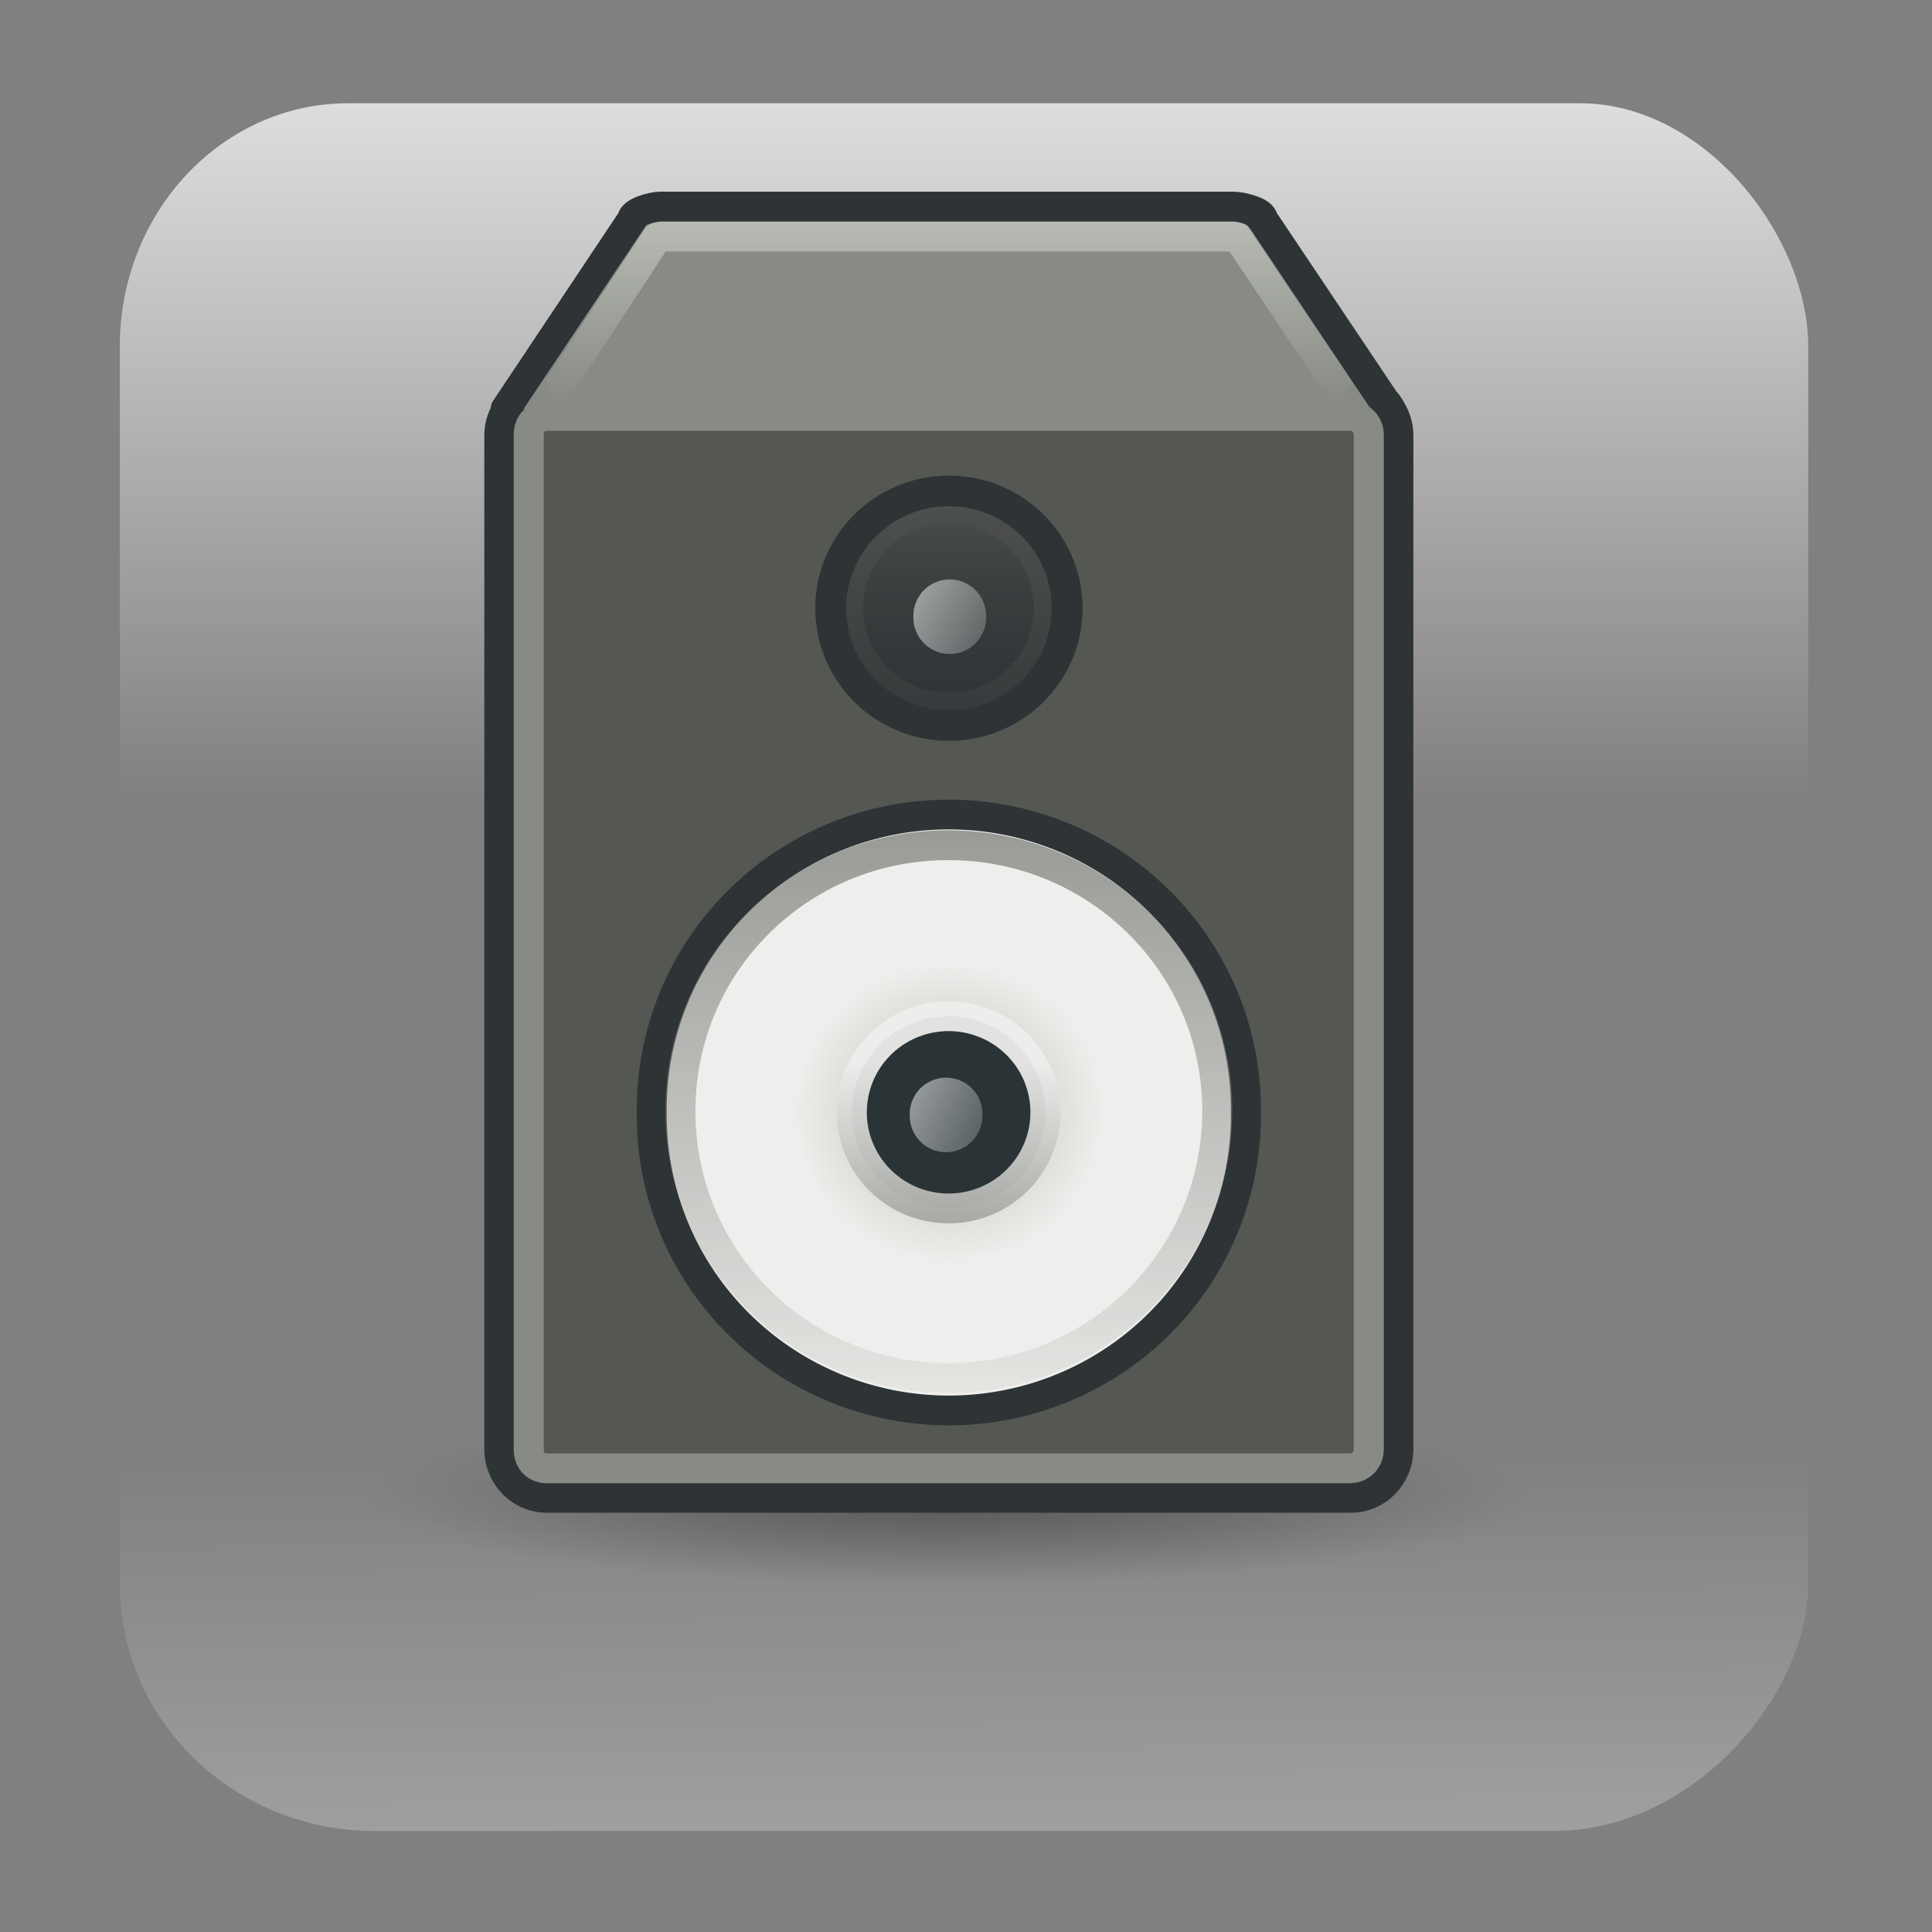 <?xml version="1.0" encoding="UTF-8" standalone="no"?>
<!-- Created with Inkscape (http://www.inkscape.org/) -->

<svg
   xmlns:dc="http://purl.org/dc/elements/1.1/"
   xmlns:cc="http://creativecommons.org/ns#"
   xmlns:rdf="http://www.w3.org/1999/02/22-rdf-syntax-ns#"
   xmlns:svg="http://www.w3.org/2000/svg"
   xmlns="http://www.w3.org/2000/svg"
   xmlns:xlink="http://www.w3.org/1999/xlink"
   xmlns:sodipodi="http://sodipodi.sourceforge.net/DTD/sodipodi-0.dtd"
   xmlns:inkscape="http://www.inkscape.org/namespaces/inkscape"
   id="svg2"
   sodipodi:version="0.32"
   inkscape:version="0.47pre0 r21549"
   width="256"
   height="256"
   version="1.0"
   sodipodi:docname="rhythmbox.svg"
   inkscape:output_extension="org.inkscape.output.svg.inkscape">
  <rect width="100%" height="100%" fill="#808080" stroke="none"/>
  <sodipodi:namedview
     inkscape:window-height="722"
     inkscape:window-width="909"
     inkscape:pageshadow="2"
     inkscape:pageopacity="0.0"
     guidetolerance="10.0"
     gridtolerance="10.0"
     objecttolerance="10.0"
     borderopacity="1.0"
     bordercolor="#666666"
     pagecolor="#ffffff"
     id="base"
     width="48px"
     height="48px"
     inkscape:zoom="1.9453125"
     inkscape:cx="127.74297"
     inkscape:cy="123.92162"
     inkscape:window-x="313"
     inkscape:window-y="388"
     inkscape:current-layer="svg2"
     showgrid="false" />
  <defs
     id="defs5">
    <linearGradient
       inkscape:collect="always"
       xlink:href="#linearGradient5409"
       id="linearGradient3253"
       gradientUnits="userSpaceOnUse"
       x1="59.234"
       y1="29.019"
       x2="66.74"
       y2="33.02" />
    <linearGradient
       inkscape:collect="always"
       id="linearGradient5409">
      <stop
         style="stop-color:#ffffff;stop-opacity:1;"
         offset="0"
         id="stop5411" />
      <stop
         style="stop-color:#ffffff;stop-opacity:0;"
         offset="1"
         id="stop5413" />
    </linearGradient>
    <linearGradient
       inkscape:collect="always"
       xlink:href="#linearGradient5409"
       id="linearGradient3249"
       gradientUnits="userSpaceOnUse"
       x1="59.234"
       y1="29.019"
       x2="66.74"
       y2="33.02" />
    <linearGradient
       inkscape:collect="always"
       id="linearGradient4708">
      <stop
         style="stop-color:#d3d7cf;stop-opacity:1;"
         offset="0"
         id="stop4710" />
      <stop
         style="stop-color:#d3d7cf;stop-opacity:0;"
         offset="1"
         id="stop4712" />
    </linearGradient>
    <linearGradient
       inkscape:collect="always"
       xlink:href="#linearGradient4708"
       id="linearGradient3238"
       gradientUnits="userSpaceOnUse"
       gradientTransform="translate(-2.8862075e-2,0)"
       x1="24.029"
       y1="-2.42"
       x2="24.029"
       y2="7.17" />
    <linearGradient
       inkscape:collect="always"
       id="linearGradient4689">
      <stop
         style="stop-color:#888a85;stop-opacity:1;"
         offset="0"
         id="stop4691" />
      <stop
         style="stop-color:#888a85;stop-opacity:0;"
         offset="1"
         id="stop4693" />
    </linearGradient>
    <linearGradient
       inkscape:collect="always"
       xlink:href="#linearGradient4689"
       id="linearGradient3230"
       gradientUnits="userSpaceOnUse"
       x1="24.266"
       y1="47.789"
       x2="24.266"
       y2="25.392" />
    <linearGradient
       id="linearGradient4713">
      <stop
         id="stop4715"
         offset="0"
         style="stop-color:#888a85;stop-opacity:1;" />
      <stop
         id="stop4717"
         offset="1"
         style="stop-color:#eeeeec;stop-opacity:0.941;" />
    </linearGradient>
    <linearGradient
       inkscape:collect="always"
       xlink:href="#linearGradient4713"
       id="linearGradient3228"
       gradientUnits="userSpaceOnUse"
       x1="24.556"
       y1="23.655"
       x2="24.556"
       y2="14.117" />
    <linearGradient
       inkscape:collect="always"
       xlink:href="#linearGradient4745"
       id="linearGradient3226"
       gradientUnits="userSpaceOnUse"
       x1="24.556"
       y1="21.767"
       x2="24.556"
       y2="10.435" />
    <linearGradient
       inkscape:collect="always"
       id="linearGradient4745">
      <stop
         style="stop-color:#2e3436;stop-opacity:1;"
         offset="0"
         id="stop4747" />
      <stop
         style="stop-color:#2e3436;stop-opacity:0;"
         offset="1"
         id="stop4749" />
    </linearGradient>
    <linearGradient
       inkscape:collect="always"
       xlink:href="#linearGradient4745"
       id="linearGradient3224"
       gradientUnits="userSpaceOnUse"
       x1="24.556"
       y1="21.767"
       x2="24.556"
       y2="10.435" />
    <linearGradient
       id="linearGradient4658">
      <stop
         style="stop-color:#babdb6;stop-opacity:1;"
         offset="0"
         id="stop4660" />
      <stop
         style="stop-color:#eeeeec;stop-opacity:1;"
         offset="1"
         id="stop4662" />
    </linearGradient>
    <radialGradient
       inkscape:collect="always"
       xlink:href="#linearGradient4658"
       id="radialGradient3222"
       gradientUnits="userSpaceOnUse"
       gradientTransform="matrix(0.493,0,0,0.48,12.305,18.603)"
       cx="24.262"
       cy="35.771"
       fx="24.262"
       fy="35.771"
       r="9.198" />
    <linearGradient
       inkscape:collect="always"
       id="linearGradient3723">
      <stop
         style="stop-color:#555753;stop-opacity:1;"
         offset="0"
         id="stop3725" />
      <stop
         style="stop-color:#555753;stop-opacity:0;"
         offset="1"
         id="stop3727" />
    </linearGradient>
    <radialGradient
       inkscape:collect="always"
       xlink:href="#linearGradient3723"
       id="radialGradient3220"
       gradientUnits="userSpaceOnUse"
       gradientTransform="matrix(1,0,0,0.218,0,34.688)"
       cx="24.125"
       cy="44.375"
       fx="24.125"
       fy="44.375"
       r="17.75" />
    <linearGradient
       inkscape:collect="always"
       id="linearGradient3169">
      <stop
         style="stop-color:#ffffff;stop-opacity:1;"
         offset="0"
         id="stop3171" />
      <stop
         style="stop-color:#ffffff;stop-opacity:0;"
         offset="1"
         id="stop3173" />
    </linearGradient>
    <linearGradient
       inkscape:collect="always"
       xlink:href="#linearGradient3169"
       id="linearGradient2780"
       gradientUnits="userSpaceOnUse"
       gradientTransform="matrix(5.398,0,0,8.679,-1.815,-269.381)"
       x1="23.229"
       y1="-12.322"
       x2="23.133"
       y2="8.92" />
    <linearGradient
       inkscape:collect="always"
       xlink:href="#linearGradient3169"
       id="linearGradient2783"
       gradientUnits="userSpaceOnUse"
       gradientTransform="matrix(5.398,0,0,8.547,-1.815,-12.68)"
       x1="24"
       y1="0.649"
       x2="24"
       y2="13.971" />
  </defs>
  <rect
     style="opacity:0.897;fill:url(#linearGradient2783);fill-opacity:1;stroke:none;stroke-width:6.636;stroke-miterlimit:4;stroke-dasharray:none;stroke-opacity:1"
     id="rect3167"
     width="223.726"
     height="168.055"
     x="15.875"
     y="13.682"
     rx="30.255"
     ry="32.227" />
  <rect
     ry="32.726"
     rx="33.727"
     y="-242.611"
     x="15.875"
     height="170.656"
     width="223.726"
     id="rect3177"
     style="opacity:0.897;fill:url(#linearGradient2780);fill-opacity:1;stroke:none;stroke-width:6.636;stroke-miterlimit:4;stroke-dasharray:none;stroke-opacity:1"
     transform="scale(1,-1)" />
  <path
     sodipodi:nodetypes="ccc"
     id="path2276"
     d="M 106.112,33.03 L 106.112,28.523 L 106.112,33.03 z"
     style="fill:#ffffff;fill-opacity:0.757;fill-rule:nonzero;stroke:none;stroke-width:0.5;stroke-linecap:round;stroke-linejoin:round;stroke-miterlimit:4;stroke-dasharray:none;stroke-dashoffset:4;stroke-opacity:1" />
  <g
     id="g3255"
     transform="matrix(3.855,0,0,3.855,33.207,25.199)">
    <path
       transform="matrix(1.132,0,0,0.783,-3.306,10.159)"
       d="M 41.875,44.375 A 17.75,3.875 0 1 1 6.375,44.375 A 17.75,3.875 0 1 1 41.875,44.375 z"
       sodipodi:ry="3.875"
       sodipodi:rx="17.75"
       sodipodi:cy="44.375"
       sodipodi:cx="24.125"
       id="path3734"
       style="fill:url(#radialGradient3220);fill-opacity:1;fill-rule:nonzero;stroke:none;stroke-width:1;stroke-linecap:round;stroke-linejoin:round;marker:none;marker-start:none;marker-mid:none;marker-end:none;stroke-miterlimit:4;stroke-dasharray:none;stroke-dashoffset:0;stroke-opacity:1;visibility:visible;display:inline;overflow:visible;enable-background:accumulate"
       sodipodi:type="arc" />
    <path
       id="rect2676"
       d="M 14.169,0.577 C 13.881,0.577 13.205,0.754 13.205,0.994 L 9.029,7.227 C 8.991,7.265 8.966,7.315 8.932,7.356 L 8.868,7.452 C 8.675,7.723 8.547,8.056 8.547,8.416 L 8.547,43.274 C 8.547,44.19 9.269,44.945 10.185,44.945 L 37.815,44.945 C 38.731,44.945 39.453,44.19 39.453,43.274 L 39.453,8.416 C 39.453,8.097 39.351,7.8 39.196,7.548 L 39.164,7.484 C 39.105,7.396 39.046,7.302 38.971,7.227 L 34.795,0.994 C 34.795,0.754 34.119,0.577 33.831,0.577 L 14.169,0.577 z"
       style="fill:#555753;fill-opacity:1;fill-rule:nonzero;stroke:#2e3436;stroke-width:1.028;stroke-linecap:round;stroke-linejoin:round;marker:none;marker-start:none;marker-mid:none;marker-end:none;stroke-miterlimit:4;stroke-dashoffset:0;stroke-opacity:1;visibility:visible;display:inline;overflow:visible;enable-background:accumulate" />
    <path
       sodipodi:nodetypes="cccccc"
       id="rect2678"
       d="M 8.766,7.52 L 13.117,1 C 13.117,0.76 13.786,0.567 14.074,0.567 L 33.761,0.567 C 34.049,0.567 34.719,0.76 34.719,1 L 39.234,7.682"
       style="fill:#888a85;fill-opacity:1;fill-rule:nonzero;stroke:#2e3436;stroke-width:1.028;stroke-linecap:round;stroke-linejoin:round;marker:none;marker-start:none;marker-mid:none;marker-end:none;stroke-miterlimit:4;stroke-dashoffset:0;stroke-opacity:1;visibility:visible;display:inline;overflow:visible;enable-background:accumulate" />
    <path
       transform="matrix(1.174,0,0,1.165,-4.484,-9.971)"
       d="M 32.959,35.771 A 8.698,8.698 0 1 1 15.564,35.771 A 8.698,8.698 0 1 1 32.959,35.771 z"
       sodipodi:ry="8.6975479"
       sodipodi:rx="8.6975479"
       sodipodi:cy="35.771118"
       sodipodi:cx="24.26158"
       id="path3658"
       style="fill:url(#radialGradient3222);fill-opacity:1;fill-rule:nonzero;stroke:#2e3436;stroke-width:0.879;stroke-linecap:round;stroke-linejoin:round;marker:none;marker-start:none;marker-mid:none;marker-end:none;stroke-miterlimit:4;stroke-dasharray:none;stroke-dashoffset:0;stroke-opacity:1;visibility:visible;display:inline;overflow:visible;enable-background:accumulate"
       sodipodi:type="arc" />
    <path
       transform="matrix(1.012,0,0,1.004,-0.465,-1.435)"
       d="M 10.531,9.156 C 10.154,9.156 9.906,9.413 9.906,9.812 L 9.906,44.531 C 9.906,44.931 10.154,45.188 10.531,45.188 L 37.781,45.188 C 38.158,45.188 38.438,44.908 38.438,44.531 L 38.438,9.812 C 38.438,9.435 38.158,9.156 37.781,9.156 L 10.531,9.156 z"
       id="path3663"
       style="fill:none;fill-opacity:1;fill-rule:nonzero;stroke:#888a85;stroke-width:1.02;stroke-linecap:round;stroke-linejoin:round;marker:none;marker-start:none;marker-mid:none;marker-end:none;stroke-miterlimit:4;stroke-dasharray:none;stroke-dashoffset:0;stroke-opacity:1;visibility:visible;display:inline;overflow:visible;enable-background:accumulate"
       inkscape:original="M 10.53125 8.15625 C 9.6184788 8.15625 8.90625 8.8997284 8.90625 9.8125 L 8.90625 44.53125 C 8.90625 45.444022 9.6184784 46.1875 10.53125 46.1875 L 37.78125 46.1875 C 38.694021 46.1875 39.437501 45.444022 39.4375 44.53125 L 39.4375 9.8125 C 39.4375 8.8997284 38.694022 8.15625 37.78125 8.15625 L 10.53125 8.15625 z "
       inkscape:radius="-0.98632962"
       sodipodi:type="inkscape:offset" />
    <path
       sodipodi:type="arc"
       style="fill:url(#linearGradient3224);fill-opacity:1;fill-rule:nonzero;stroke:#2e3436;stroke-width:1.034;stroke-linecap:round;stroke-linejoin:round;marker:none;marker-start:none;marker-mid:none;marker-end:none;stroke-miterlimit:4;stroke-dasharray:none;stroke-dashoffset:0;stroke-opacity:1;visibility:visible;display:inline;overflow:visible;enable-background:accumulate"
       id="path4753"
       sodipodi:cx="24.555859"
       sodipodi:cy="16.185286"
       sodipodi:rx="3.9564033"
       sodipodi:ry="3.9564033"
       d="M 28.512,16.185 A 3.956,3.956 0 1 1 20.599,16.185 A 3.956,3.956 0 1 1 28.512,16.185 z"
       transform="matrix(1.027,0,0,1.019,-1.215,-2.123)" />
    <path
       transform="matrix(0.742,0,0,0.736,5.769,2.445)"
       d="M 28.512,16.185 A 3.956,3.956 0 1 1 20.599,16.185 A 3.956,3.956 0 1 1 28.512,16.185 z"
       sodipodi:ry="3.9564033"
       sodipodi:rx="3.9564033"
       sodipodi:cy="16.185286"
       sodipodi:cx="24.555859"
       id="path3665"
       style="fill:url(#linearGradient3226);fill-opacity:1;fill-rule:nonzero;stroke:none;stroke-width:1.39;stroke-linecap:round;stroke-linejoin:round;marker:none;marker-start:none;marker-mid:none;marker-end:none;stroke-miterlimit:4;stroke-dasharray:none;stroke-dashoffset:0;stroke-opacity:1;visibility:visible;display:inline;overflow:visible;enable-background:accumulate"
       sodipodi:type="arc" />
    <path
       sodipodi:type="arc"
       style="fill:#2a3436;fill-opacity:1;fill-rule:nonzero;stroke:url(#linearGradient3228);stroke-width:1.227;stroke-linecap:round;stroke-linejoin:round;marker:none;marker-start:none;marker-mid:none;marker-end:none;stroke-miterlimit:4;stroke-dasharray:none;stroke-dashoffset:0;stroke-opacity:1;visibility:visible;display:inline;overflow:visible;enable-background:accumulate"
       id="path3667"
       sodipodi:cx="24.555859"
       sodipodi:cy="16.185286"
       sodipodi:rx="3.9564033"
       sodipodi:ry="3.9564033"
       d="M 28.512,16.185 A 3.956,3.956 0 1 1 20.599,16.185 A 3.956,3.956 0 1 1 28.512,16.185 z"
       transform="matrix(0.841,0,0,0.835,3.341,18.182)" />
    <path
       transform="matrix(1.174,0,0,-1.165,-4.488,73.338)"
       d="M 24.25,27.906 C 19.9,27.906 16.406,31.427 16.406,35.781 C 16.406,40.135 19.896,43.625 24.25,43.625 C 28.604,43.625 32.125,40.132 32.125,35.781 C 32.125,31.431 28.6,27.906 24.25,27.906 z"
       id="path4671"
       style="fill:none;fill-opacity:1;fill-rule:nonzero;stroke:url(#linearGradient3230);stroke-width:0.879;stroke-linecap:round;stroke-linejoin:round;marker:none;marker-start:none;marker-mid:none;marker-end:none;stroke-miterlimit:4;stroke-dasharray:none;stroke-dashoffset:0;stroke-opacity:1;visibility:visible;display:inline;overflow:visible;enable-background:accumulate"
       inkscape:original="M 24.25 27.0625 C 19.448953 27.0625 15.5625 30.980204 15.5625 35.78125 C 15.5625 40.582297 19.448953 44.46875 24.25 44.46875 C 29.051046 44.46875 32.968751 40.582297 32.96875 35.78125 C 32.96875 30.980204 29.051046 27.0625 24.25 27.0625 z "
       inkscape:radius="-0.82862622"
       sodipodi:type="inkscape:offset" />
    <path
       sodipodi:nodetypes="cccccc"
       id="path2759"
       d="M 37.315,6.656 L 33.94,1.625 C 33.872,1.612 33.762,1.594 33.815,1.594 L 14.127,1.594 C 14.193,1.594 14.061,1.606 13.971,1.625 L 10.685,6.635"
       style="fill:none;fill-opacity:1;fill-rule:nonzero;stroke:url(#linearGradient3238);stroke-width:1.028;stroke-linecap:round;stroke-linejoin:round;marker:none;marker-start:none;marker-mid:none;marker-end:none;stroke-miterlimit:4;stroke-dashoffset:0;stroke-opacity:1;visibility:visible;display:inline;overflow:visible;enable-background:accumulate" />
    <path
       transform="matrix(0.725,0,0,0.786,-21.56,7.883)"
       d="M 64.435,30.411 A 1.724,1.591 0 1 1 60.988,30.411 A 1.724,1.591 0 1 1 64.435,30.411 z"
       sodipodi:ry="1.5909903"
       sodipodi:rx="1.7235727"
       sodipodi:cy="30.410719"
       sodipodi:cx="62.711533"
       id="path4430"
       style="opacity:0.65;fill:url(#linearGradient3249);fill-opacity:1;stroke:none;stroke-width:1;stroke-miterlimit:4;stroke-dasharray:none;stroke-opacity:1"
       sodipodi:type="arc" />
    <path
       sodipodi:type="arc"
       style="opacity:0.65;fill:url(#linearGradient3253);fill-opacity:1;stroke:none;stroke-width:1;stroke-miterlimit:4;stroke-dasharray:none;stroke-opacity:1"
       id="path3251"
       sodipodi:cx="62.711533"
       sodipodi:cy="30.410719"
       sodipodi:rx="1.7235727"
       sodipodi:ry="1.5909903"
       d="M 64.435,30.411 A 1.724,1.591 0 1 1 60.988,30.411 A 1.724,1.591 0 1 1 64.435,30.411 z"
       transform="matrix(0.725,0,0,0.786,-21.435,-9.242)" />
  </g>
</svg>
